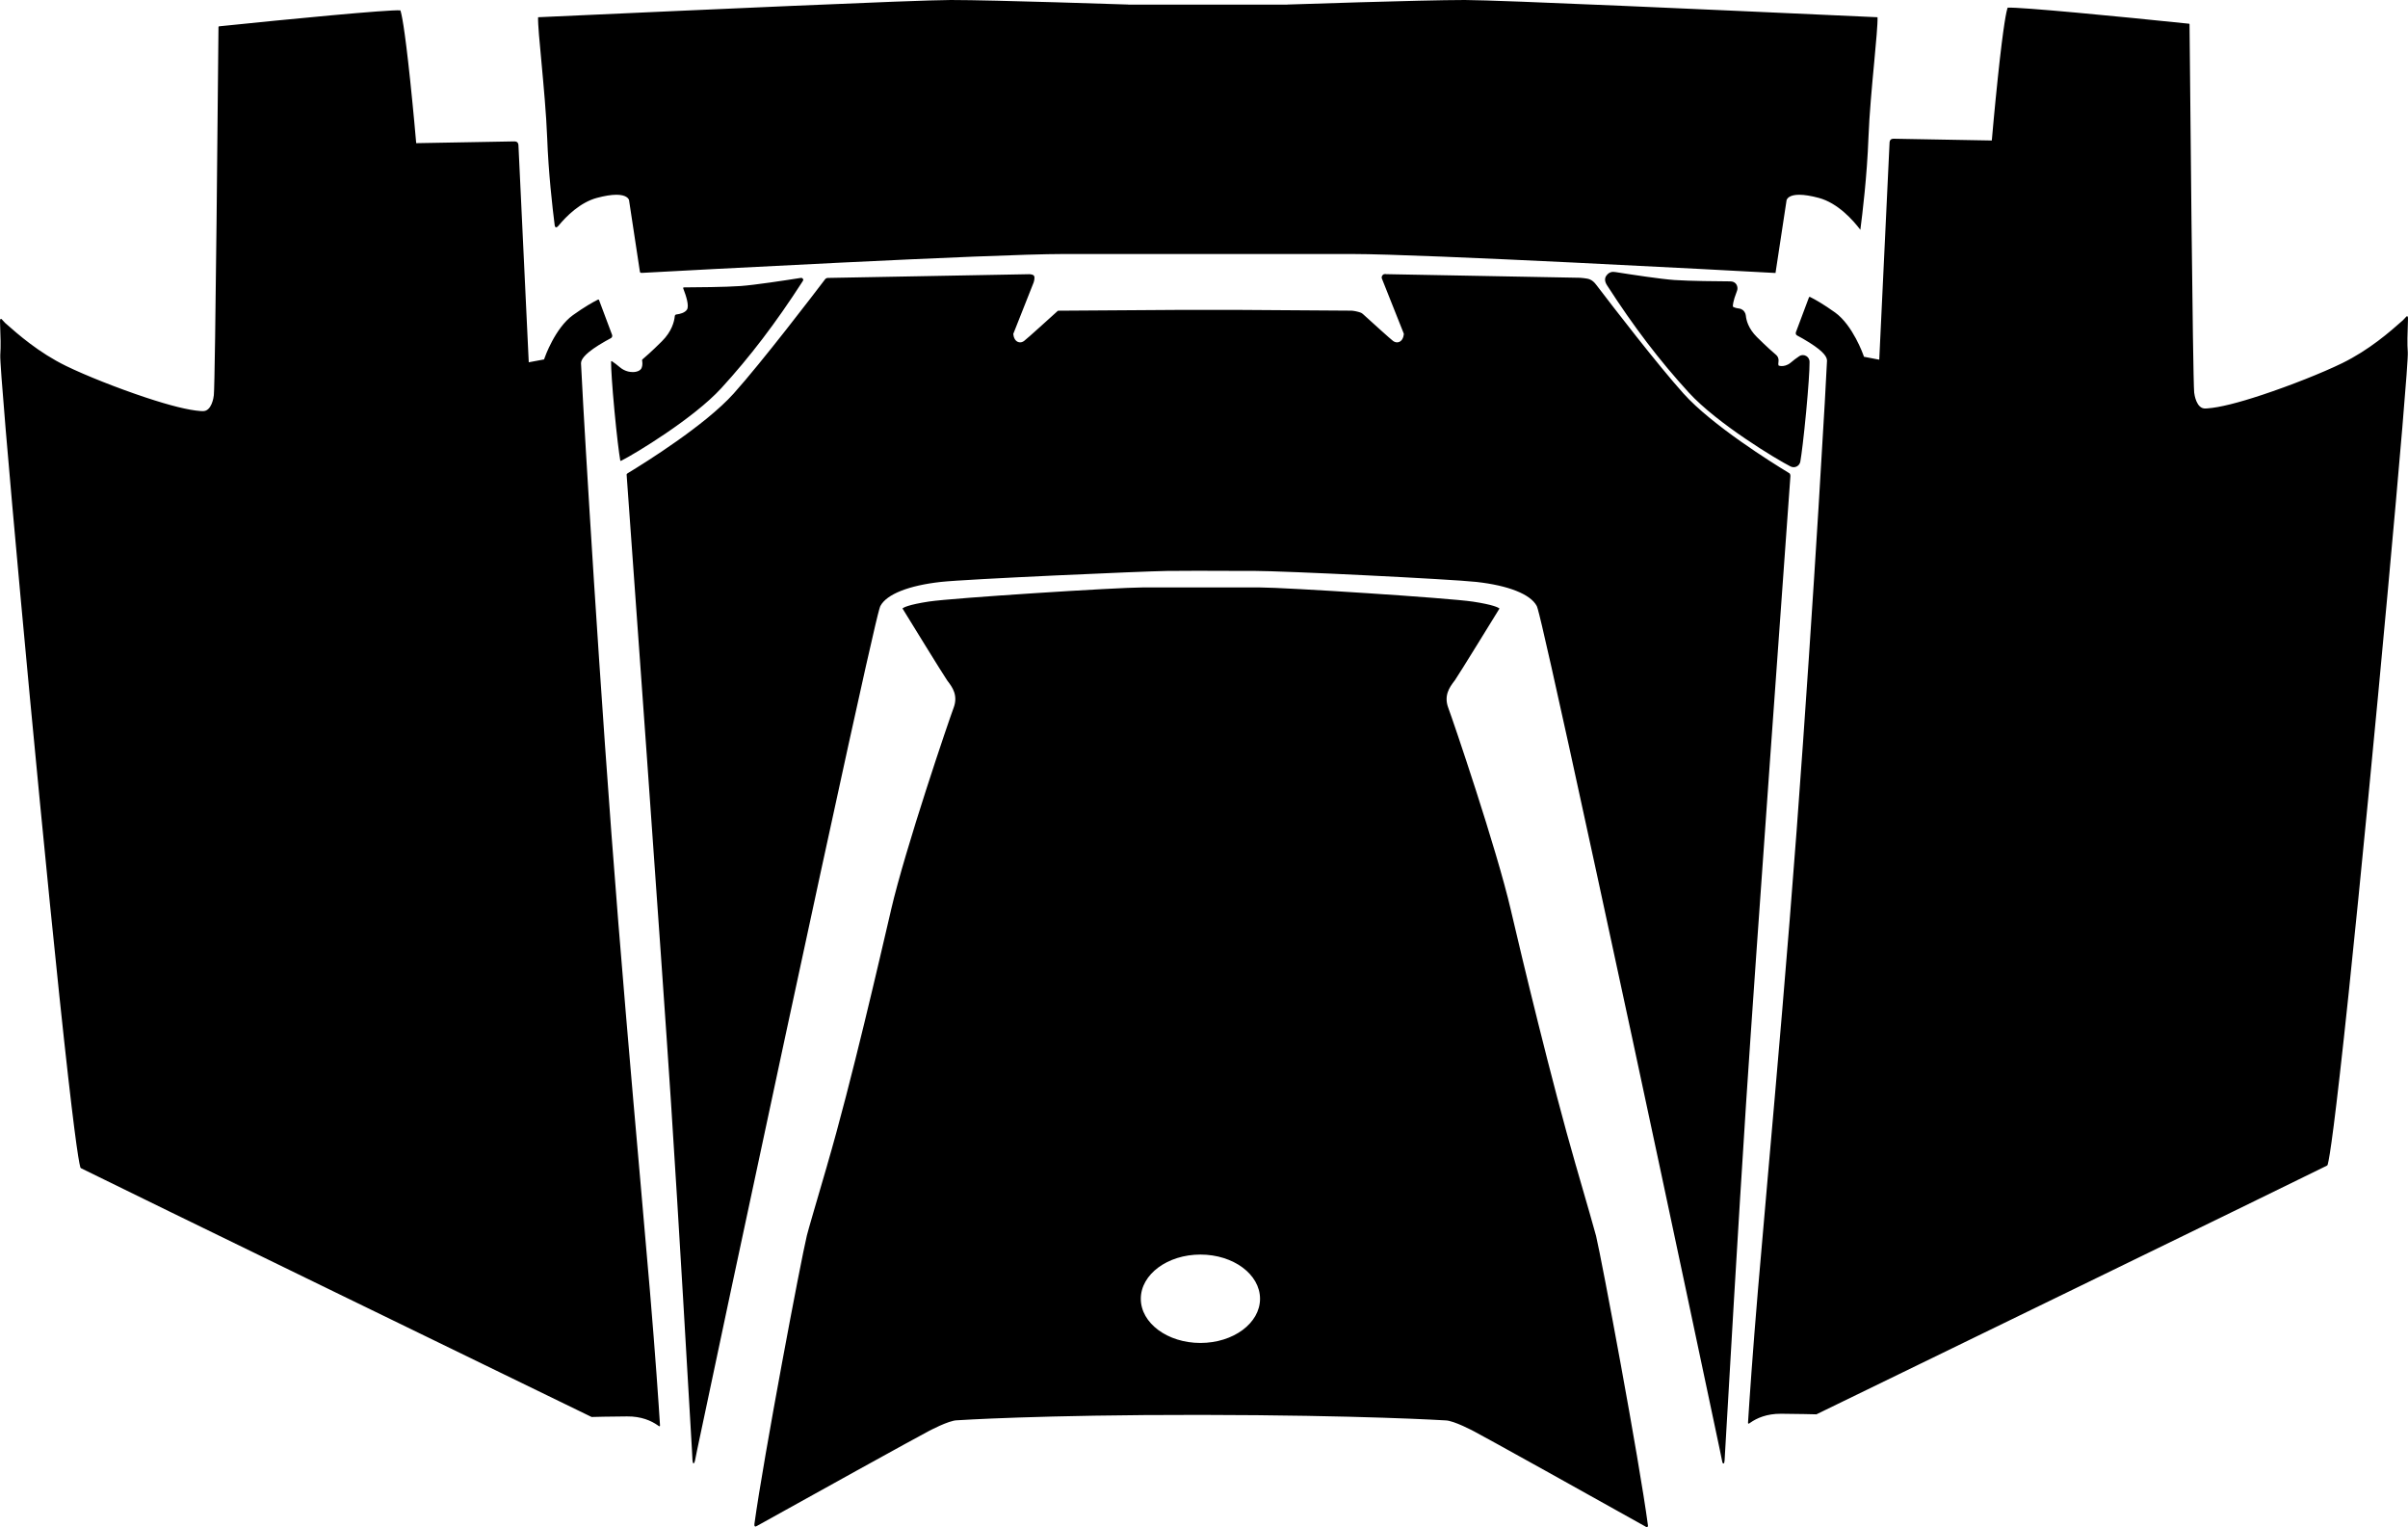 <?xml version="1.0" encoding="utf-8"?>
<!-- Generator: Adobe Illustrator 16.0.0, SVG Export Plug-In . SVG Version: 6.00 Build 0)  -->
<!DOCTYPE svg PUBLIC "-//W3C//DTD SVG 1.1//EN" "http://www.w3.org/Graphics/SVG/1.1/DTD/svg11.dtd">
<svg version="1.1" id="Layer_1" xmlns="http://www.w3.org/2000/svg" xmlns:xlink="http://www.w3.org/1999/xlink" x="0px" y="0px"
	 width="3321.318px" height="2105.787px" viewBox="0 0 3321.318 2105.787" enable-background="new 0 0 3321.318 2105.787"
	 xml:space="preserve">
<path d="M2474.077,644.256c-2.447,0-4.177-0.937-4.896-1.296c-17.782-8.928-100.513-58.608-139.823-101.592
	c-40.177-43.852-76.031-90.864-112.752-147.888c-3.814-5.904-3.672-10.872,0.36-14.904l0,0l0.145-0.216l0,0
	c1.08-1.008,3.456-3.456,7.92-3.456c1.15,0,2.23,0.145,3.239,0.288c22.319,3.528,62.425,9.647,81.145,10.943
	c20.883,1.44,60.843,1.801,77.041,1.872c7.271,0,9.218,5.185,9.646,6.841c0.938,3.312-0.071,5.688-0.434,6.695l0,0l-0.071,0.216l0,0
	c-5.543,14.112-5.543,19.656-5.472,21.024c0.861,0.72,3.237,1.94,8.062,2.592c1.367,0.144,5.256,0.648,7.92,4.68l0,0l0.07,0.072l0,0
	c1.149,1.8,1.653,3.168,1.873,5.328c0.573,5.904,3.312,17.568,15.336,29.448c13.821,13.68,22.465,21.168,26.353,24.479
	c1.514,1.296,2.664,3.1,3.098,5.04l0,0v-0.072l0,0c0.358,1.44,0.434,2.812,0.218,4.248c-0.436,2.448-0.289,4.248,0,5.328
	c0.575,0.288,2.017,0.864,4.534,0.864c2.593,0,7.562-0.648,12.386-4.752c3.743-3.168,7.345-5.978,10.8-8.208l0,0l0.145-0.146l0,0
	c0.724-0.572,2.812-2.016,5.763-2.016c1.801,0,3.526,0.504,5.041,1.512c1.871,1.297,4.176,3.676,4.176,7.992
	c0.072,11.231-1.655,36.216-4.681,68.544c-3.312,34.92-6.407,59.544-7.991,68.476c-0.721,4.316-3.385,6.336-5.473,7.271
	C2476.596,643.968,2475.374,644.256,2474.077,644.256L2474.077,644.256 M844.216,464.472c0.792-1.652-0.576-4.316-0.576-4.316l0,0
	l-17.354-46.296l0,0c0,0-0.216-0.576-0.574-0.721c-0.506-0.217-0.863,0-1.438,0.287c-6.191,3.097-17.854,9.576-34.056,21.168
	c-24.555,17.644-38.952,58.464-39.023,58.896l0,0l-0.792,2.16l-2.305,0.432l-14.256,2.664l-4.536,0.864L729.088,495l-14.04-295.344
	l0,0c0,0-0.359-2.664-1.803-3.672c-1.512-1.008-3.6-1.008-3.6-1.008l0,0l-131.832,2.376l-3.744,0.071l-0.359-3.743l0,0
	c0-0.433-3.526-40.824-7.99-83.16c-7.92-75.24-12.023-92.376-13.536-96.265c-16.344-1.151-154.584,12.168-249.266,21.96
	c-0.505,0.072-1.078,0.072-1.296,0.36c-0.288,0.216-0.288,0.792-0.288,1.368c-0.505,55.152-4.393,489.096-6.408,507.096
	c-0.217,2.304-2.881,22.68-15.624,21.888l0,0l-3.022-0.144l0,0c-16.128-1.152-41.472-7.416-75.312-18.648
	c-38.446-12.744-82.584-30.236-109.801-43.484c-37.8-18.436-66.312-43.636-83.376-58.684l0,0l-0.432-0.356l-0.072-0.072
	l-0.144-0.146l0,0c-0.146-0.144-1.297-1.364-3.024-3.236c-1.224-1.368-2.23-2.812-3.096-2.376c-0.864,0.432-1.08,1.296-1.008,3.312
	c0.069,2.376,0.144,4.824,0.216,7.345c0.504,12.603,1.008,26.931,0.144,39.168c-1.512,20.951,48.528,570.024,81.435,883.153
	c19.079,181.439,26.277,227.23,28.941,236.734c0.146,0.506,0.288,0.865,0.576,1.08c0.288,0.289,0.36,0.355,0.648,0.504
	c38.445,19.369,676.296,329.473,704.016,342.938c4.465-0.145,23.688-0.646,48.815-0.793c19.872-0.215,33.624,6.121,42.265,12.168
	c1.226,0.865,2.019,1.656,2.735,1.369c0.721-0.289,0.505-1.225,0.433-2.664c-1.729-27.721-6.189-93.743-13.752-183.168
	c-3.889-46.008-8.567-98.781-13.464-154.729c-12.24-139.32-27.504-312.771-39.744-477.072
	c-24.479-327.672-41.977-641.954-41.903-648c0-4.248,2.594-11.448,24.407-25.2c6.12-3.812,12.24-7.199,16.562-9.504
	C843.493,465.768,843.781,465.48,844.216,464.472L844.216,464.472 M2477.102,460.872c-0.793-1.729,0.574-4.392,0.574-4.392l0,0
	l17.354-46.297l0,0c0,0,0.217-0.504,0.576-0.721c0.504-0.216,0.863,0,1.438,0.288c6.268,3.097,17.856,9.576,34.06,21.168
	c24.552,17.64,38.952,58.464,39.097,58.896l0,0l0.721,2.156l2.307,0.436l14.256,2.732l4.535,0.864l0.217-4.604l14.04-295.417l0,0
	c0,0,0.358-2.664,1.801-3.672c1.513-1.009,3.603-1.009,3.603-1.009l0,0l131.832,2.377l3.742,0.071l0.358-3.744l0,0
	c0-0.359,3.528-40.823,7.991-83.088c7.92-75.312,12.021-92.447,13.537-96.336c16.343-1.151,154.582,12.168,249.263,22.032
	c0.575,0,1.08,0,1.295,0.288c0.289,0.216,0.289,0.792,0.289,1.368c0.504,55.151,4.464,489.096,6.407,507.096
	c0.287,2.304,2.879,22.68,15.693,21.96l0,0l2.951-0.216l0,0c16.128-1.152,41.473-7.416,75.312-18.647
	c38.447-12.744,82.584-30.24,109.802-43.484c37.8-18.436,66.384-43.636,83.375-58.684l0,0l0.435-0.356l0.069-0.072l0.146-0.146l0,0
	c0.145-0.144,1.297-1.364,3.021-3.168c1.228-1.366,2.305-2.808,3.098-2.444c0.863,0.432,1.08,1.364,1.011,3.312
	c-0.072,2.376-0.146,4.896-0.22,7.416c-0.432,12.604-1.008,26.856-0.069,39.096c1.513,20.952-48.603,570.024-81.504,883.153
	c-19.08,181.439-26.279,227.232-28.943,236.809c-0.146,0.434-0.288,0.791-0.576,1.08c-0.216,0.215-0.355,0.287-0.646,0.504
	c-38.447,19.298-676.299,329.398-704.02,342.863c-4.464-0.145-23.688-0.576-48.812-0.793c-19.871-0.143-33.623,6.193-42.266,12.24
	c-1.226,0.865-2.018,1.584-2.734,1.297c-0.723-0.289-0.504-1.225-0.435-2.592c1.729-27.793,6.191-93.816,13.752-183.24
	c3.89-46.008,8.567-98.785,13.464-154.729c12.24-139.32,27.504-312.771,39.744-477.072c24.479-327.603,41.979-641.953,41.904-648
	c0-4.248-2.594-11.448-24.408-25.128c-6.12-3.892-12.24-7.271-16.561-9.576C2477.821,462.096,2477.533,461.808,2477.102,460.872
	L2477.102,460.872 M2272.98,2103.409c-12.096-90.648-63.575-365.761-71.567-399.168c-1.653-6.697-13.177-46.439-27.72-96.771
	l-0.071-0.143c-33.479-115.562-75.312-290.306-89.138-349.851l-0.432-1.942c-19.943-86.039-80.425-263.449-86.399-279.215
	c-6.553-17.281,1.942-28.73,7.562-36.289c0.505-0.647,1.009-1.296,1.438-1.872c4.823-6.696,55.584-89.354,61.562-99
	c-1.584-1.368-8.279-5.188-36.575-9.504c-32.616-5.04-259.2-19.584-294.12-19.584h-0.505c-21.455,0.068-159.694,0-161.062,0
	c-34.851,0-261.722,14.473-294.625,19.438c-28.297,4.32-34.99,8.208-36.574,9.504c5.977,9.724,56.733,92.308,61.561,99.072
	c0.435,0.576,0.938,1.225,1.368,1.872c5.688,7.562,14.188,18.938,7.562,36.289c-5.979,15.768-66.455,193.106-86.399,279.144
	l-0.358,1.729c-13.969,59.615-53.854,234.217-87.625,349.705v0.143c-14.688,50.328-26.353,90-27.937,96.697
	c-8.136,33.264-59.761,305.928-72.359,397.799c-0.216,1.729-0.07,2.664,0.647,3.312c0.646,0.575,1.512,0.217,3.021-0.648
	c57.457-32.11,227.594-126.145,236.231-130.393c0,0,28.225-15.191,39.672-15.191c0,0,113.615-7.631,335.592-7.416
	c221.979,0.289,337.896,7.562,337.896,7.562c11.375,0,39.601,15.19,39.601,15.19c8.641,4.248,177.553,98.138,235.438,130.683
	c1.729,0.937,2.019,1.584,3.312,1.009C2273.343,2104.993,2273.126,2104.704,2272.98,2103.409z M1655.725,1851.913
	c-45.359,0-82.225-27.289-82.225-60.912c0-33.695,36.861-60.984,82.225-60.984c45.433,0,82.225,27.289,82.225,60.984
	C1737.949,1824.624,1701.157,1851.913,1655.725,1851.913z M2377.384,2018.088c-1.943,0-1.516-0.793-5.111-18.072
	c-16.922-80.137-68.832-325.801-121.104-569.16c-35.426-164.734-65.664-304.344-87.479-403.631
	c-40.752-185.397-43.057-189.72-44.207-191.808c-8.644-16.056-39.022-28.08-83.306-32.976
	c-34.703-3.816-264.674-15.192-307.584-15.192c-1.729,0-3.239,0-4.395,0.072c-2.018,0-39.889-0.218-72.721-0.218
	c-19.729,0-33.84,0.07-41.903,0.218c-32.185,0.432-276.911,11.229-311.761,15.12c-44.279,4.896-74.664,16.92-83.375,32.976
	c-1.152,2.088-3.457,6.408-44.209,191.808c-21.812,99.289-52.056,238.896-87.479,403.631
	c-53.496,249.051-105.479,493.346-121.179,568.584c-2.951,14.111-3.097,18.146-4.896,18.434c-1.8,0.289-1.584-6.408-2.305-19.008
	c-4.97-86.186-18-312.191-28.802-477.506c-12.813-196.129-56.088-795.312-61.128-864.791c-0.07-1.151-0.217-2.521,0-2.883
	c0.217-0.432,1.439-1.148,2.447-1.8c22.752-13.752,105.982-65.664,145.08-109.224c39.312-43.852,110.521-137.088,126.072-157.536
	c0.504-0.647,0.646-0.937,2.018-1.513c1.367-0.576,1.943-0.359,1.943-0.359l0,0l276.479-5.112l0,0c0,0,6.048-0.432,7.775,2.305
	c1.655,2.809-0.647,9.288-0.647,9.288l0,0L1398.181,459l-0.575,1.44l0.216,1.512l0,0c0.863,6.188,4.464,10.148,9.216,10.148
	c1.872,0,3.672-0.646,5.475-1.94c4.317-3.168,38.017-33.84,46.729-41.688l0,0l171.146-1.148h73.225l160.775,1.08l0,0
	c0,0,4.463,0.356,8.783,1.584c4.317,1.224,4.896,1.512,7.344,3.672c12.813,11.664,37.297,33.84,40.896,36.504
	c1.8,1.296,3.603,1.94,5.544,1.94c4.683,0,8.279-3.96,9.146-10.148l0,0l0.217-1.512l-0.504-1.44l-30.023-75.456l0,0
	c0,0-0.504-2.521,1.439-4.393c1.941-1.944,4.968-1.08,4.968-1.08l0,0l266.903,4.968l0,0c0,0,10.08,0.648,13.533,2.16
	c3.528,1.512,5.979,3.456,9.289,7.848c23.039,30.24,84.526,110.019,120.098,149.616c39.097,43.632,122.326,95.544,145.009,109.296
	c1.009,0.576,1.729,1.008,2.019,2.017c0.357,0.938,0.504,1.584,0.434,2.811c-5.112,70.416-48.312,668.665-61.129,864.577
	c-10.8,166.316-23.977,393.91-28.871,479.016C2378.821,2012.184,2378.821,2018.088,2377.384,2018.088L2377.384,2018.088
	 M855.949,635.472c-0.357-0.144-0.433-0.504-0.504-1.008c-1.656-9.216-4.752-34.271-7.92-67.752
	c-3.385-36-4.681-58.464-4.681-67.681c0-0.576,0.145-0.792,0.504-1.008c0.356-0.288,0.792,0.216,1.438,0.646
	c2.521,1.656,5.904,4.104,10.011,7.632c6.909,5.904,14.185,6.771,17.928,6.771c5.977,0,10.656-2.16,12.168-5.544
	c1.584-3.528,1.225-7.852,0.721-10.584c0-0.288,0-0.504,0.071-0.647c0-0.216,0.145-0.433,0.356-0.646
	c3.674-3.1,12.604-10.804,26.784-24.912c13.824-13.684,17.138-27.36,17.855-34.636c0.07-0.86,0.07-0.788,0.646-1.584
	c0.504-0.792,1.009-0.86,1.8-0.936c4.754-0.576,11.448-2.232,14.328-6.552c3.386-5.04-1.08-18.938-4.821-28.584
	c-0.288-0.721-0.435-1.008-0.288-1.584c0.145-0.576,0.721-0.576,1.513-0.576c15.624-0.072,56.447-0.359,77.615-1.872
	c19.225-1.368,60.405-7.632,81.862-11.016c2.811-0.433,2.811-0.216,3.959,1.008c1.227,1.152,0.648,2.088-0.72,4.248
	c-36.432,56.521-72.216,103.464-111.888,146.809c-37.944,41.399-119.089,90.504-137.448,99.647
	C856.812,635.328,856.384,635.688,855.949,635.472L855.949,635.472 M2445.637,376.272c-60.191-3.312-482.256-25.992-580.684-25.992
	l0,0h-398.088l0,0c-98.565,0-521.854,22.752-580.968,25.992c-1.152,0.071-2.448,0-2.809-0.36c-0.359-0.359-0.647-2.304-0.647-2.304
	l0,0l-14.761-97.2l-0.071-0.504l-0.145-0.504l0,0c-0.647-1.584-3.815-6.84-17.208-6.84c-7.128,0-16.2,1.439-26.931,4.319
	c-23.04,6.191-42.048,25.057-53.136,38.521c-1.584,1.943-3.097,2.16-3.385,2.088c-0.359-0.072-1.439-0.576-1.729-2.88
	c-3.168-24.696-8.64-72.864-10.367-120.528c-1.225-32.399-4.969-72.504-7.921-104.688c-2.52-26.28-5.039-53.353-4.605-61.633
	c7.416-0.287,28.08-1.296,65.305-2.951C944.149,14.616,1264.261,0,1311.423,0c60.189,0,243,6.265,244.8,6.265l0,0l0.072,0.071h0.069
	h219.099h0.069l0.072-0.071l0,0c1.872,0,184.68-6.265,244.801-6.265c47.159,0,367.271,14.616,504,20.809
	c37.151,1.655,57.815,2.664,65.231,2.951c0.432,8.28-2.088,35.353-4.536,61.633c-3.021,32.184-6.77,72.288-7.992,104.688
	c-1.871,52.128-8.277,104.76-11.158,126.792c-10.01-13.248-31.031-36.936-57.385-43.992c-10.802-2.88-19.873-4.319-26.929-4.319
	c-13.465,0-16.562,5.256-17.209,6.84l0,0l-0.217,0.504l-0.07,0.504l-14.688,96.552l-0.504,3.456l0,0
	C2448.949,376.416,2446.932,376.344,2445.637,376.272L2445.637,376.272"/>
</svg>
